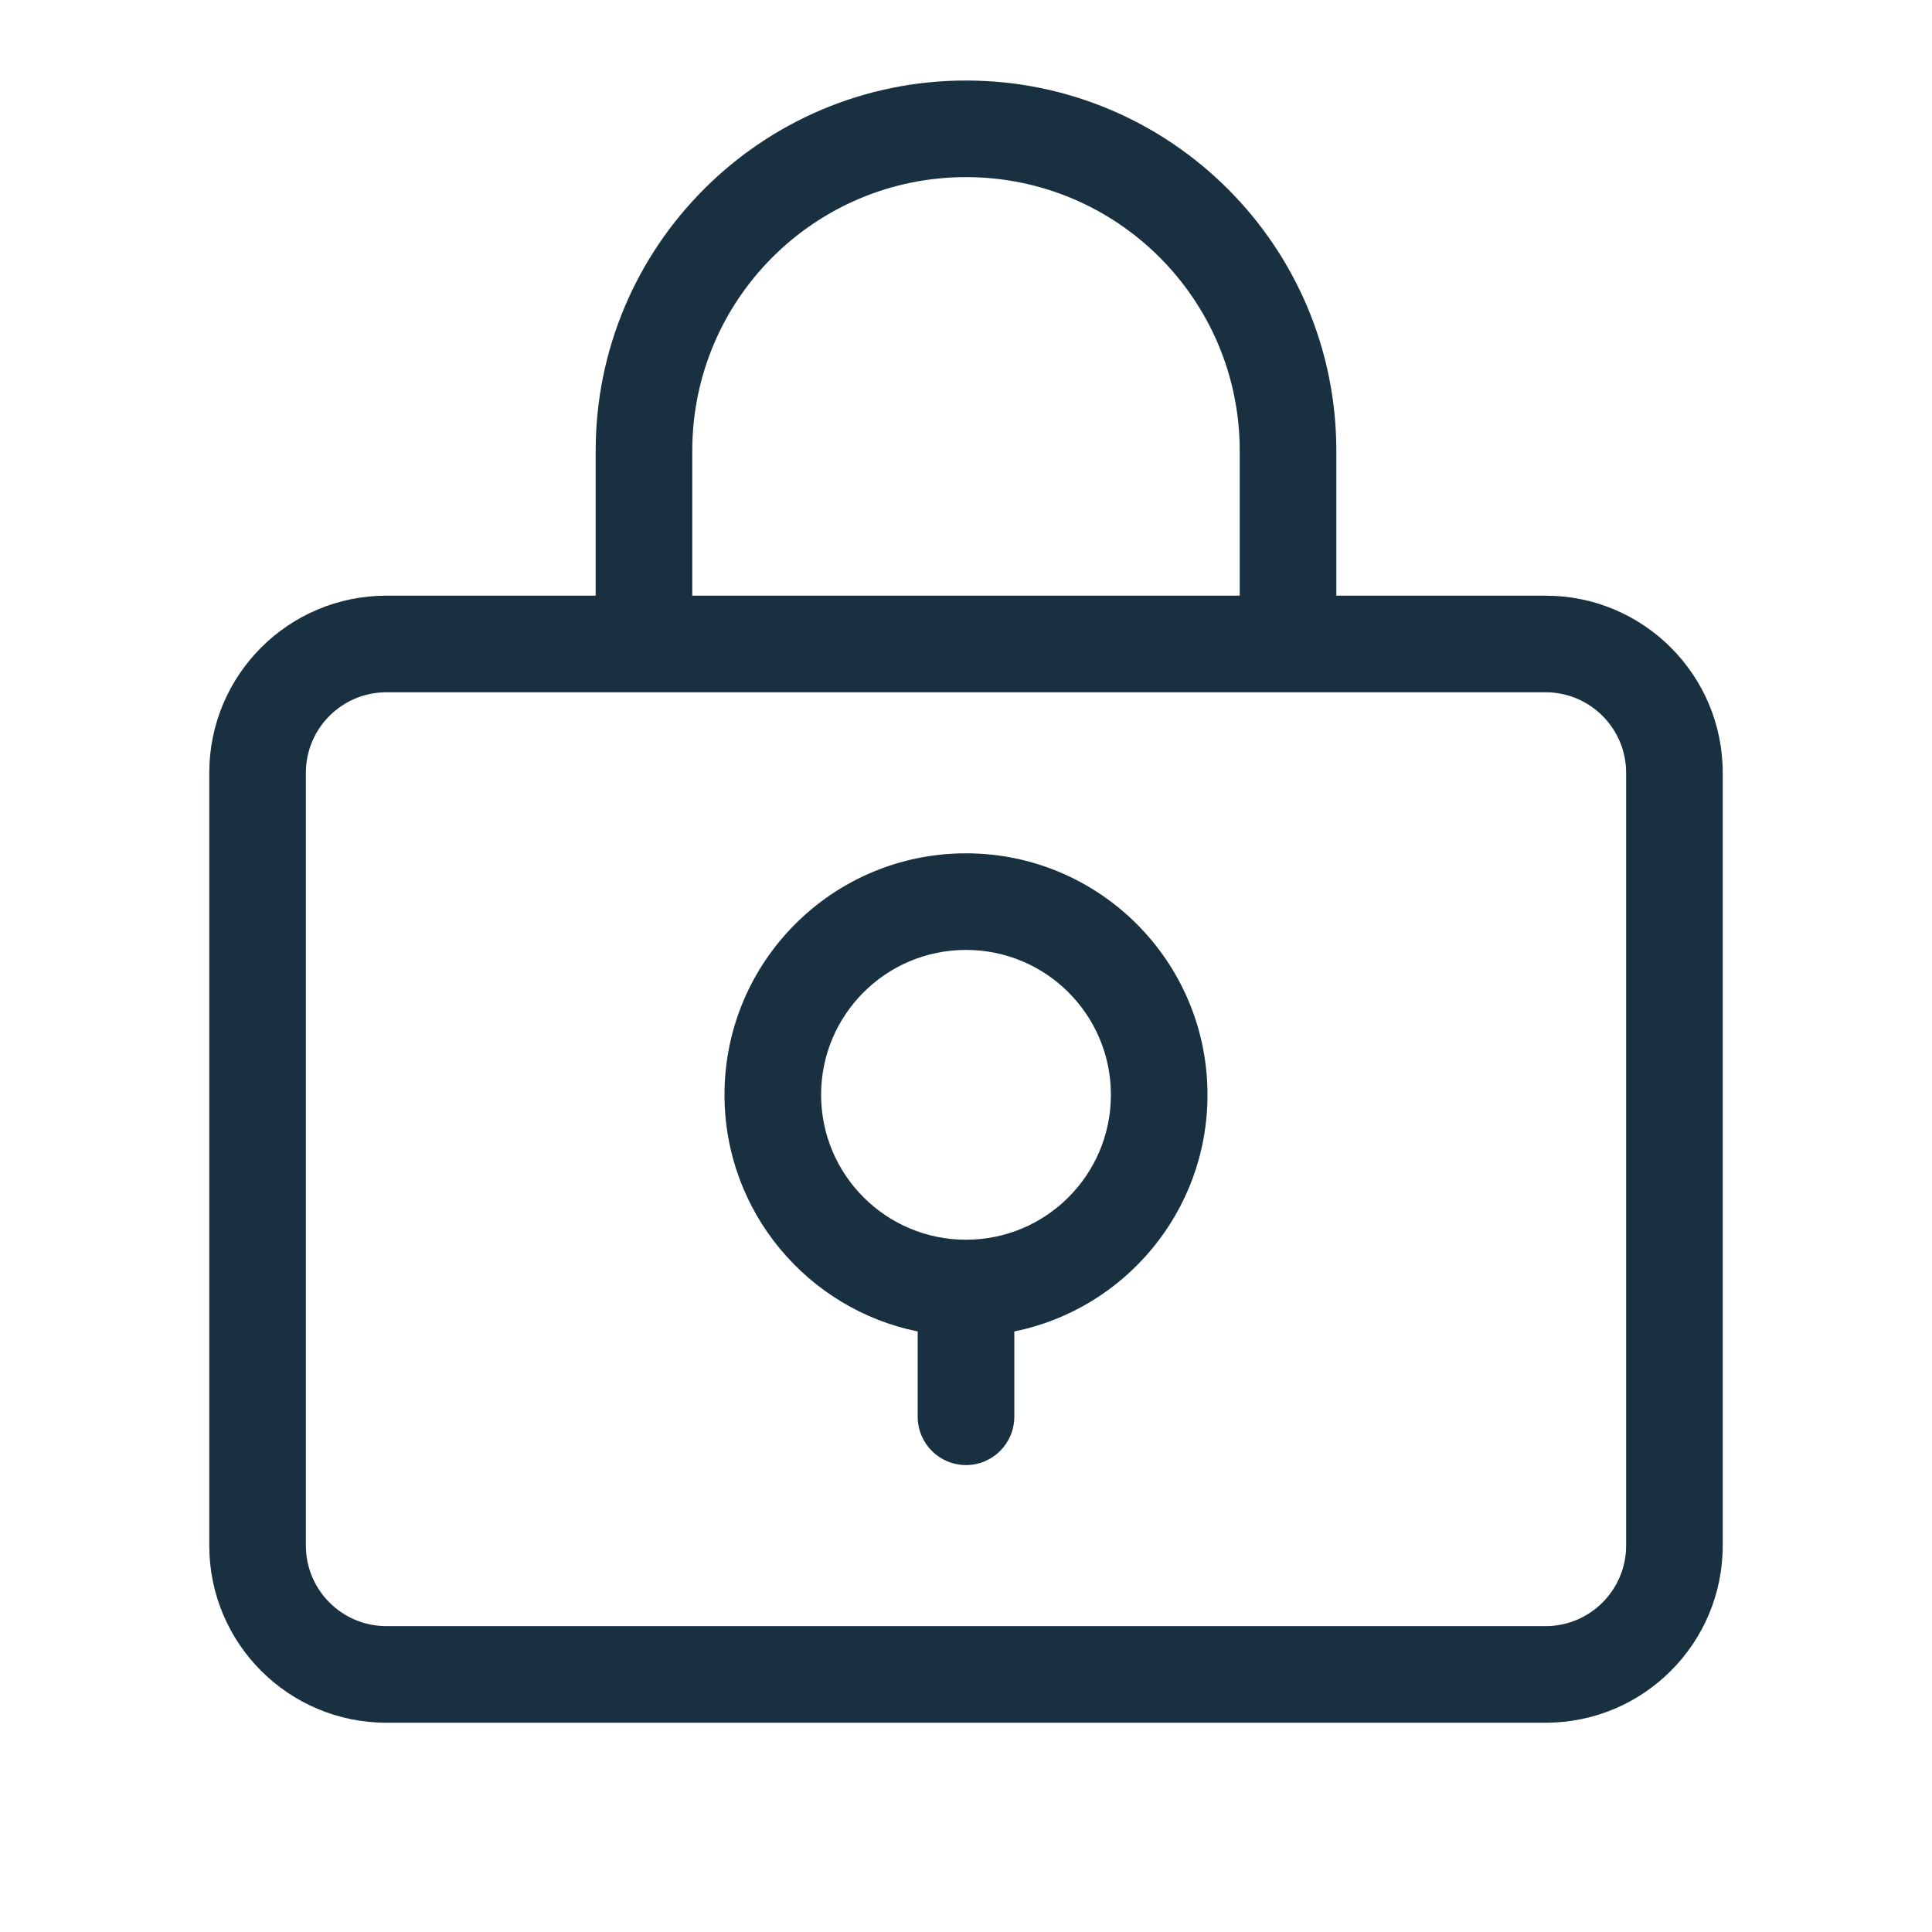 <svg width="25" height="25" viewBox="0 0 25 25" fill="none" xmlns="http://www.w3.org/2000/svg">
<g id="lock_closed">
<path id="iconDefault" fill-rule="evenodd" clip-rule="evenodd" d="M12.5 2.292C10.544 2.292 8.958 3.877 8.958 5.833V7.708H16.042V5.833C16.042 3.877 14.456 2.292 12.5 2.292ZM12.5 1.042C15.146 1.042 17.292 3.187 17.292 5.833V7.708H20C21.266 7.708 22.292 8.734 22.292 10V20C22.292 21.266 21.266 22.292 20 22.292H5C3.734 22.292 2.708 21.266 2.708 20V10C2.708 8.734 3.734 7.708 5 7.708H7.708V5.833C7.708 3.187 9.854 1.042 12.5 1.042ZM5 8.958C4.425 8.958 3.958 9.425 3.958 10V20C3.958 20.575 4.425 21.042 5 21.042H20C20.575 21.042 21.042 20.575 21.042 20V10C21.042 9.425 20.575 8.958 20 8.958H5ZM12.5 12.292C11.464 12.292 10.625 13.131 10.625 14.167C10.625 15.202 11.464 16.042 12.5 16.042C13.536 16.042 14.375 15.202 14.375 14.167C14.375 13.131 13.536 12.292 12.5 12.292ZM9.375 14.167C9.375 12.441 10.774 11.042 12.5 11.042C14.226 11.042 15.625 12.441 15.625 14.167C15.625 15.678 14.551 16.94 13.125 17.229V18.333C13.125 18.678 12.845 18.958 12.5 18.958C12.155 18.958 11.875 18.678 11.875 18.333V17.229C10.449 16.94 9.375 15.678 9.375 14.167Z" fill="#18303F"/>
</g>
</svg>
